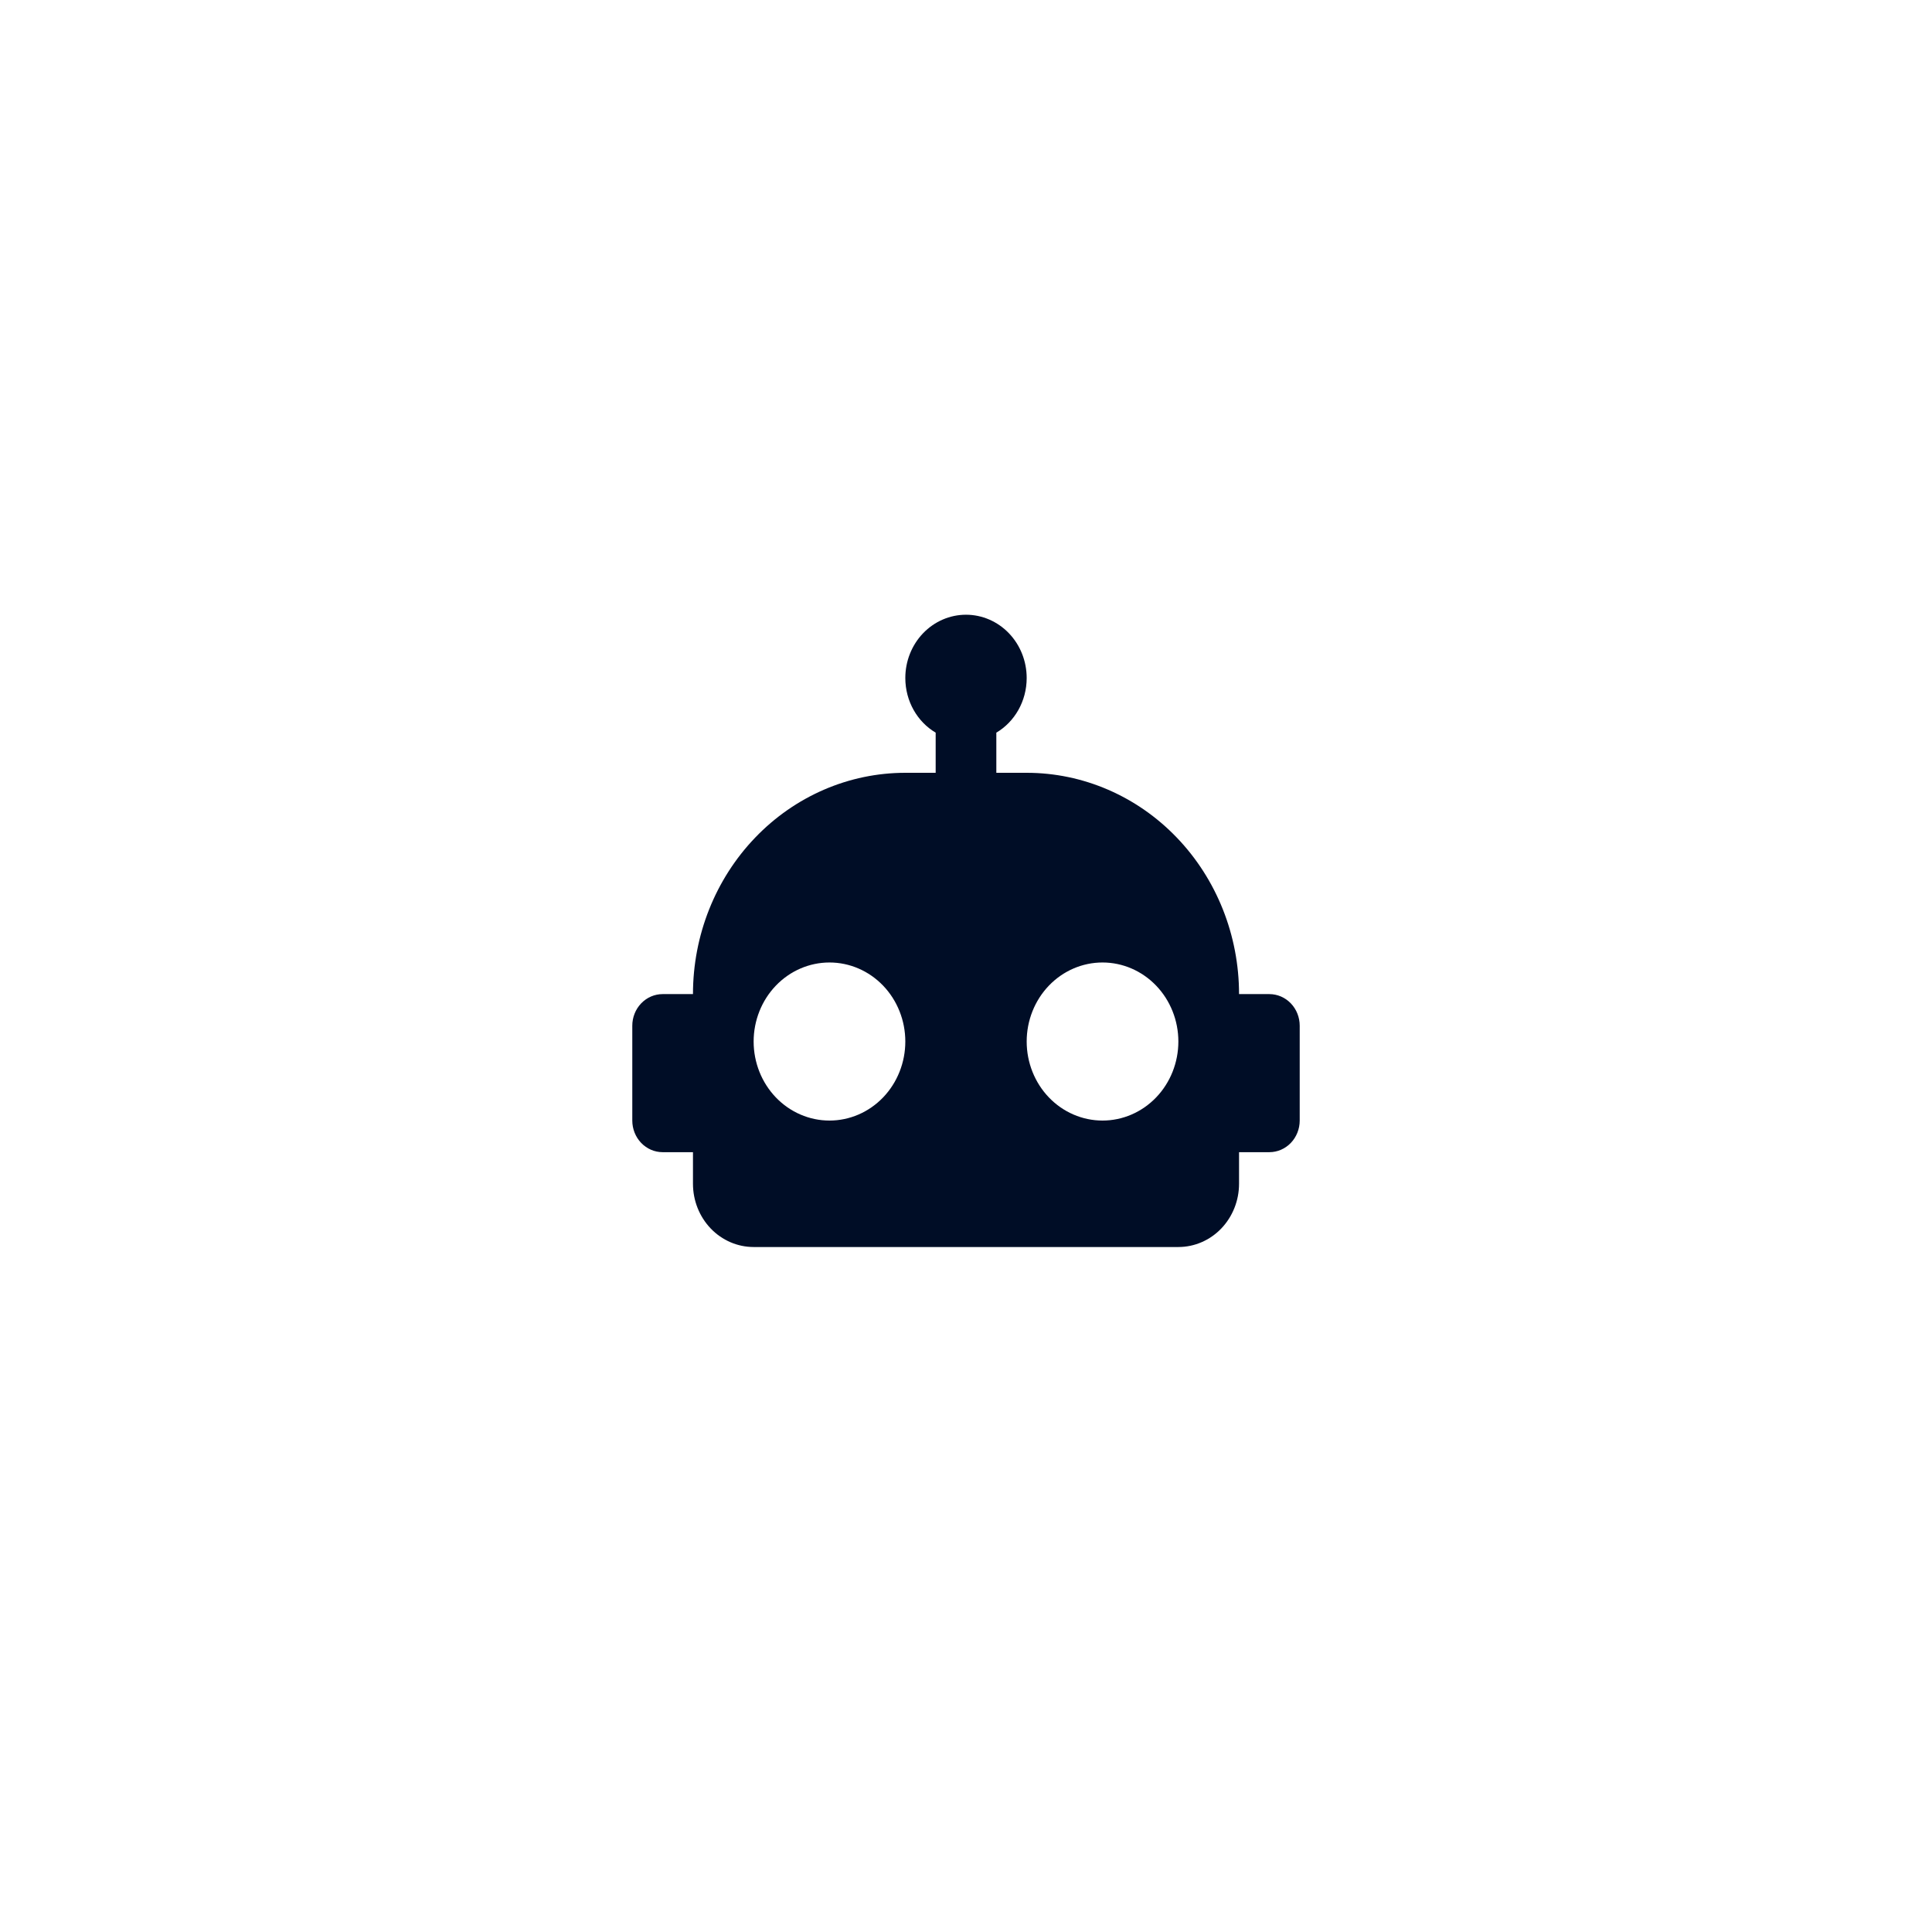 <svg width="110" height="110" viewBox="0 0 110 110" fill="none" xmlns="http://www.w3.org/2000/svg">
<g filter="url(#filter0_d_879_295)">
<path d="M20 51C20 31.67 35.67 16 55 16C74.33 16 90 31.67 90 51C90 70.33 74.33 86 55 86C35.67 86 20 70.33 20 51Z" fill="white"/>
<path d="M55 31C55.916 31 56.795 31.379 57.443 32.054C58.091 32.73 58.455 33.645 58.455 34.6C58.455 35.932 57.764 37.102 56.727 37.714V40H58.455C61.661 40 64.737 41.328 67.004 43.691C69.272 46.053 70.546 49.258 70.546 52.6H72.273C72.731 52.6 73.17 52.79 73.494 53.127C73.818 53.465 74 53.923 74 54.4V59.8C74 60.277 73.818 60.735 73.494 61.073C73.17 61.41 72.731 61.6 72.273 61.6H70.546V63.4C70.546 64.355 70.181 65.27 69.534 65.946C68.886 66.621 68.007 67 67.091 67H42.909C41.993 67 41.114 66.621 40.466 65.946C39.819 65.27 39.455 64.355 39.455 63.4V61.6H37.727C37.269 61.6 36.83 61.41 36.506 61.073C36.182 60.735 36 60.277 36 59.8V54.4C36 53.923 36.182 53.465 36.506 53.127C36.83 52.79 37.269 52.6 37.727 52.6H39.455C39.455 49.258 40.728 46.053 42.996 43.691C45.263 41.328 48.339 40 51.545 40H53.273V37.714C52.236 37.102 51.545 35.932 51.545 34.6C51.545 33.645 51.909 32.73 52.557 32.054C53.205 31.379 54.084 31 55 31ZM47.227 50.8C46.082 50.8 44.984 51.274 44.174 52.118C43.364 52.962 42.909 54.106 42.909 55.3C42.909 56.493 43.364 57.638 44.174 58.482C44.984 59.326 46.082 59.8 47.227 59.8C48.373 59.8 49.471 59.326 50.281 58.482C51.09 57.638 51.545 56.493 51.545 55.3C51.545 54.106 51.09 52.962 50.281 52.118C49.471 51.274 48.373 50.8 47.227 50.8ZM62.773 50.8C61.627 50.8 60.529 51.274 59.719 52.118C58.91 52.962 58.455 54.106 58.455 55.3C58.455 56.493 58.91 57.638 59.719 58.482C60.529 59.326 61.627 59.8 62.773 59.8C63.918 59.8 65.016 59.326 65.826 58.482C66.636 57.638 67.091 56.493 67.091 55.3C67.091 54.106 66.636 52.962 65.826 52.118C65.016 51.274 63.918 50.8 62.773 50.8Z" fill="#000D26"/>
</g>
<defs>
<filter id="filter0_d_879_295" x="0" y="0" width="110" height="110" filterUnits="userSpaceOnUse" color-interpolation-filters="sRGB">
<feFlood flood-opacity="0" result="BackgroundImageFix"/>
<feColorMatrix in="SourceAlpha" type="matrix" values="0 0 0 0 0 0 0 0 0 0 0 0 0 0 0 0 0 0 127 0" result="hardAlpha"/>
<feOffset dy="4"/>
<feGaussianBlur stdDeviation="10"/>
<feColorMatrix type="matrix" values="0 0 0 0 0 0 0 0 0 0.074 0 0 0 0 0.217 0 0 0 0.15 0"/>
<feBlend mode="normal" in2="BackgroundImageFix" result="effect1_dropShadow_879_295"/>
<feBlend mode="normal" in="SourceGraphic" in2="effect1_dropShadow_879_295" result="shape"/>
</filter>
</defs>
</svg>
